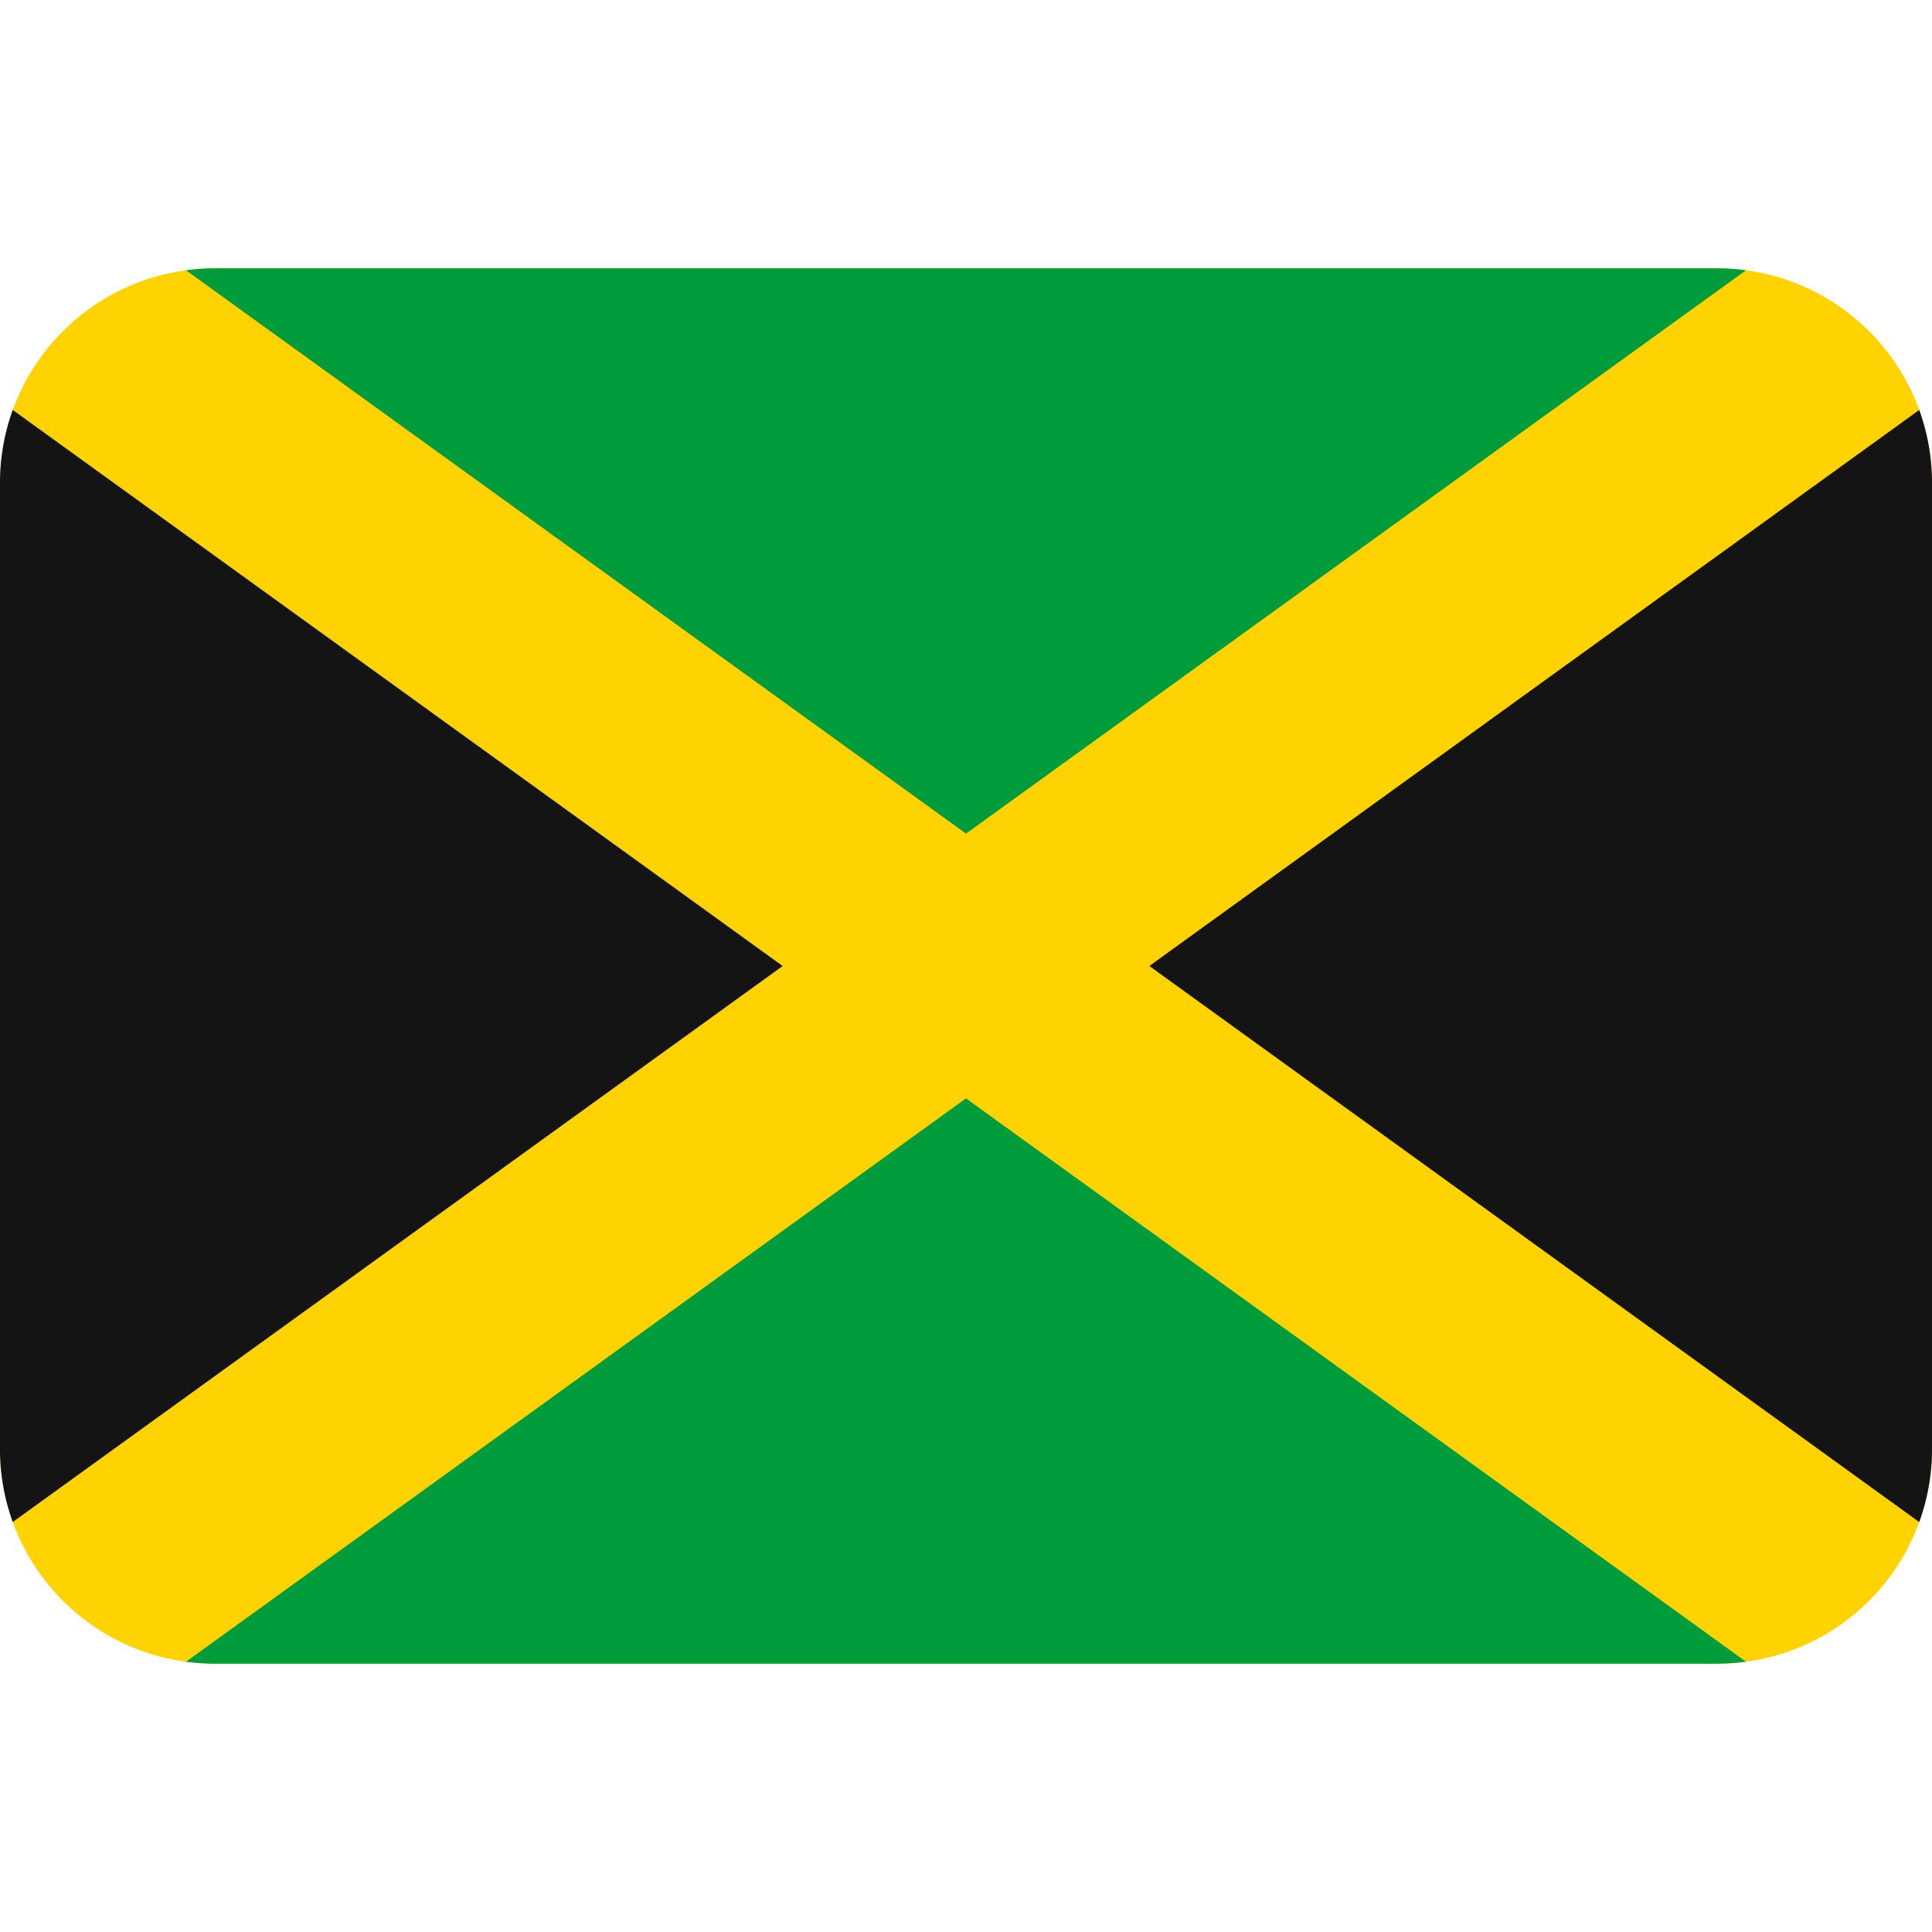 <svg xmlns="http://www.w3.org/2000/svg" viewBox="0 0 512 512">
    <path d="M508.618 108.649L366.733 211.113l141.883-102.472c-7.094-19.598-24.648-34.174-45.917-37.011L256 220.914l-.001-.001L462.697 71.63a57.355 57.355 0 0 0-7.586-.519H56.889c-2.574 0-5.103.187-7.587.519-21.269 2.837-38.824 17.414-45.917 37.011L207.417 256l-.003.003L3.383 108.645A56.752 56.752 0 0 0 0 128v256a56.761 56.761 0 0 0 3.382 19.351l141.587-102.249L3.384 403.358c7.094 19.598 24.648 34.174 45.917 37.011L256 291.086l.001.001L49.303 440.37c2.484.331 5.012.519 7.586.519h398.222c2.574 0 5.103-.187 7.587-.519 21.269-2.837 38.824-17.414 45.917-37.011L304.583 256l.003-.003 204.031 147.357A56.742 56.742 0 0 0 512 384V128a56.761 56.761 0 0 0-3.382-19.351z" fill="#ffd202"/>
    <path d="M462.697 71.63a57.355 57.355 0 0 0-7.586-.519H56.889c-2.574 0-5.103.187-7.587.519L256 220.913 462.697 71.63z" fill="#009b3a"/>
    <path d="M366.733 211.113l-62.147 44.885 204.031 147.357A56.752 56.752 0 0 0 512 384V128a56.761 56.761 0 0 0-3.382-19.351L366.733 211.113zM3.383 108.645A56.752 56.752 0 0 0 0 128v256a56.761 56.761 0 0 0 3.382 19.351l141.587-102.249 62.445-45.099L3.383 108.645z" fill="#141414"/>
    <path d="M49.303 440.37c2.484.331 5.012.519 7.586.519h398.222c2.574 0 5.103-.187 7.587-.519L256.001 291.087 49.303 440.37z" fill="#009b3a"/>
</svg>
